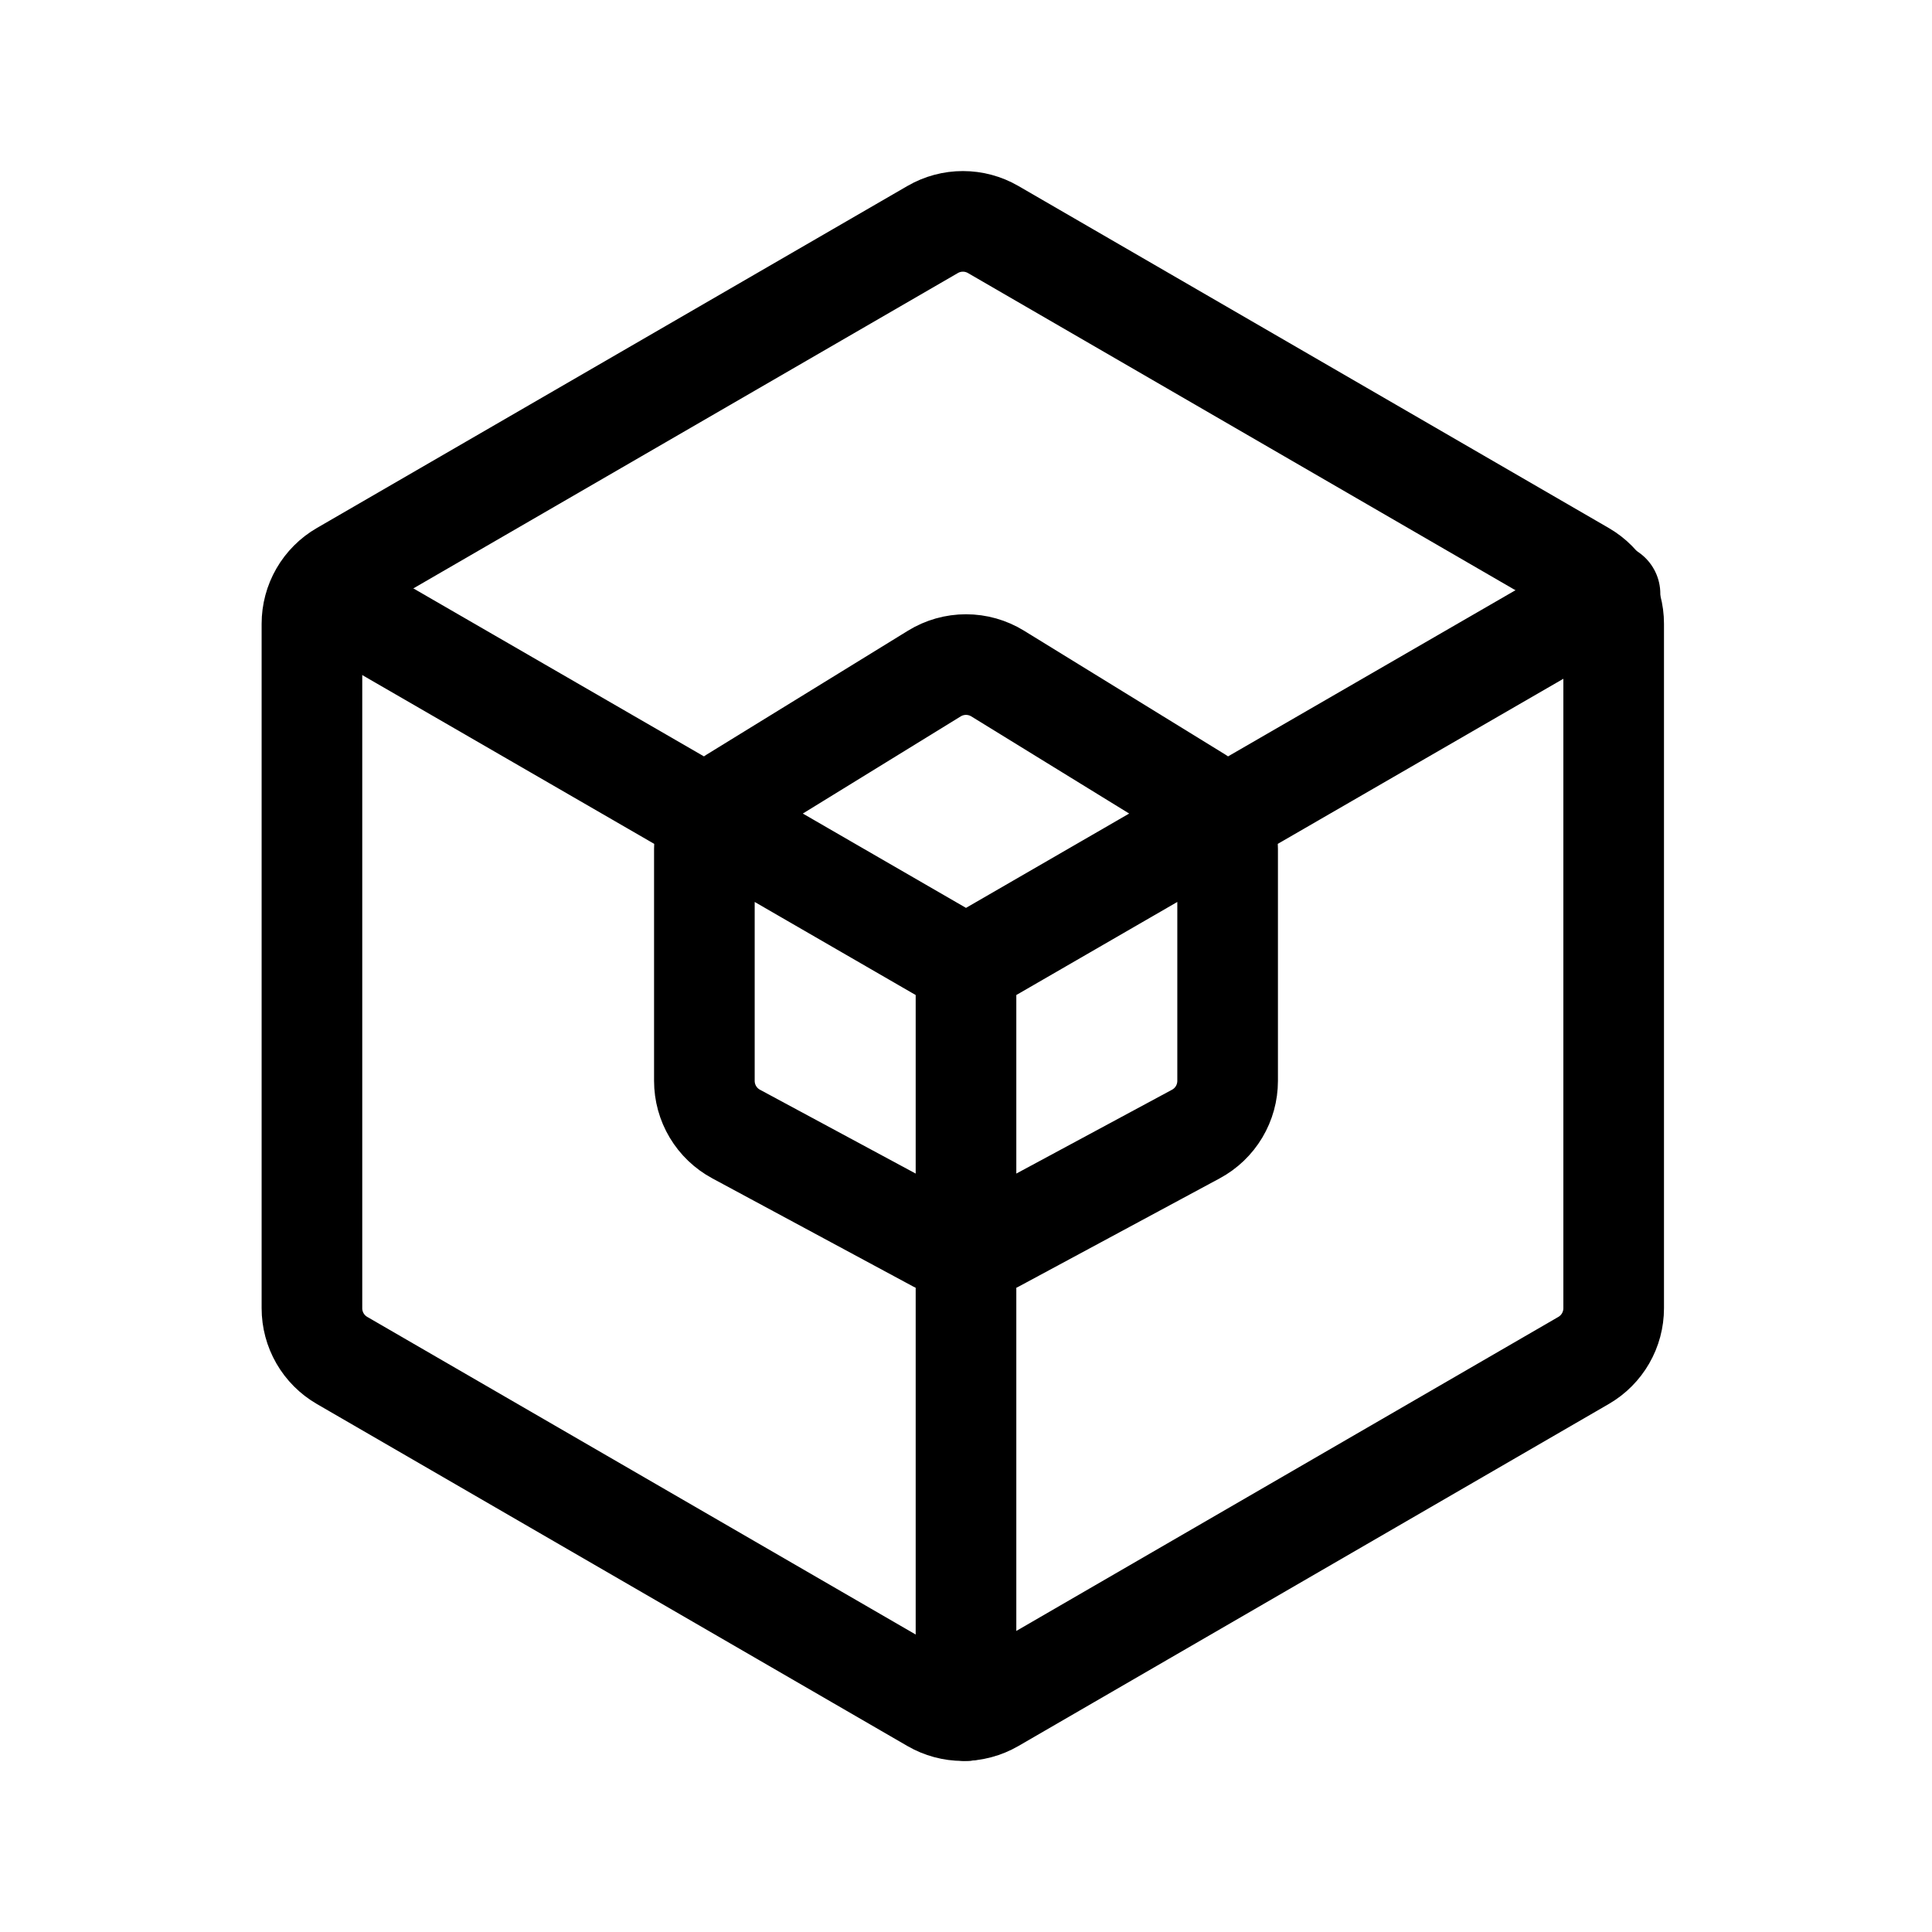 <svg width="192" height="192" viewBox="0 0 192 192" fill="none" xmlns="http://www.w3.org/2000/svg"><path d="M92.688 22.807C93.601 22.278 94.637 22 95.692 22C96.747 22 97.784 22.278 98.697 22.807L157.375 56.801C158.284 57.328 159.039 58.084 159.564 58.995C160.089 59.905 160.365 60.937 160.365 61.988V130.012C160.365 131.062 160.089 132.095 159.564 133.005C159.039 133.916 158.284 134.672 157.375 135.199L98.698 169.193C97.784 169.721 96.748 170 95.693 170C94.638 170 93.601 169.721 92.688 169.193L33.99 135.198C33.081 134.671 32.326 133.915 31.801 133.004C31.276 132.094 31 131.061 31 130.011V61.989C31 60.938 31.276 59.906 31.801 58.995C32.326 58.085 33.081 57.328 33.99 56.802L92.688 22.807Z" stroke="black" stroke-width="10" stroke-miterlimit="6" stroke-linejoin="round"/><path d="M32 59L96 96M96 96L160 59M96 96V170M92.855 66.935C93.801 66.353 94.889 66.045 96 66.045C97.111 66.045 98.199 66.353 99.145 66.935L119.145 79.243C120.018 79.78 120.738 80.532 121.238 81.426C121.738 82.321 122 83.328 122 84.353V107.416C122 108.499 121.707 109.563 121.151 110.493C120.596 111.423 119.799 112.185 118.845 112.699L98.845 123.468C97.971 123.939 96.993 124.186 96 124.186C95.007 124.186 94.029 123.939 93.155 123.468L73.155 112.699C72.201 112.185 71.404 111.423 70.849 110.493C70.293 109.563 70 108.499 70 107.416V84.353C70 83.328 70.262 82.321 70.762 81.426C71.262 80.532 71.982 79.78 72.855 79.243L92.855 66.935Z" stroke="black" stroke-width="10" stroke-miterlimit="6" stroke-linecap="round" stroke-linejoin="round"/></svg>
